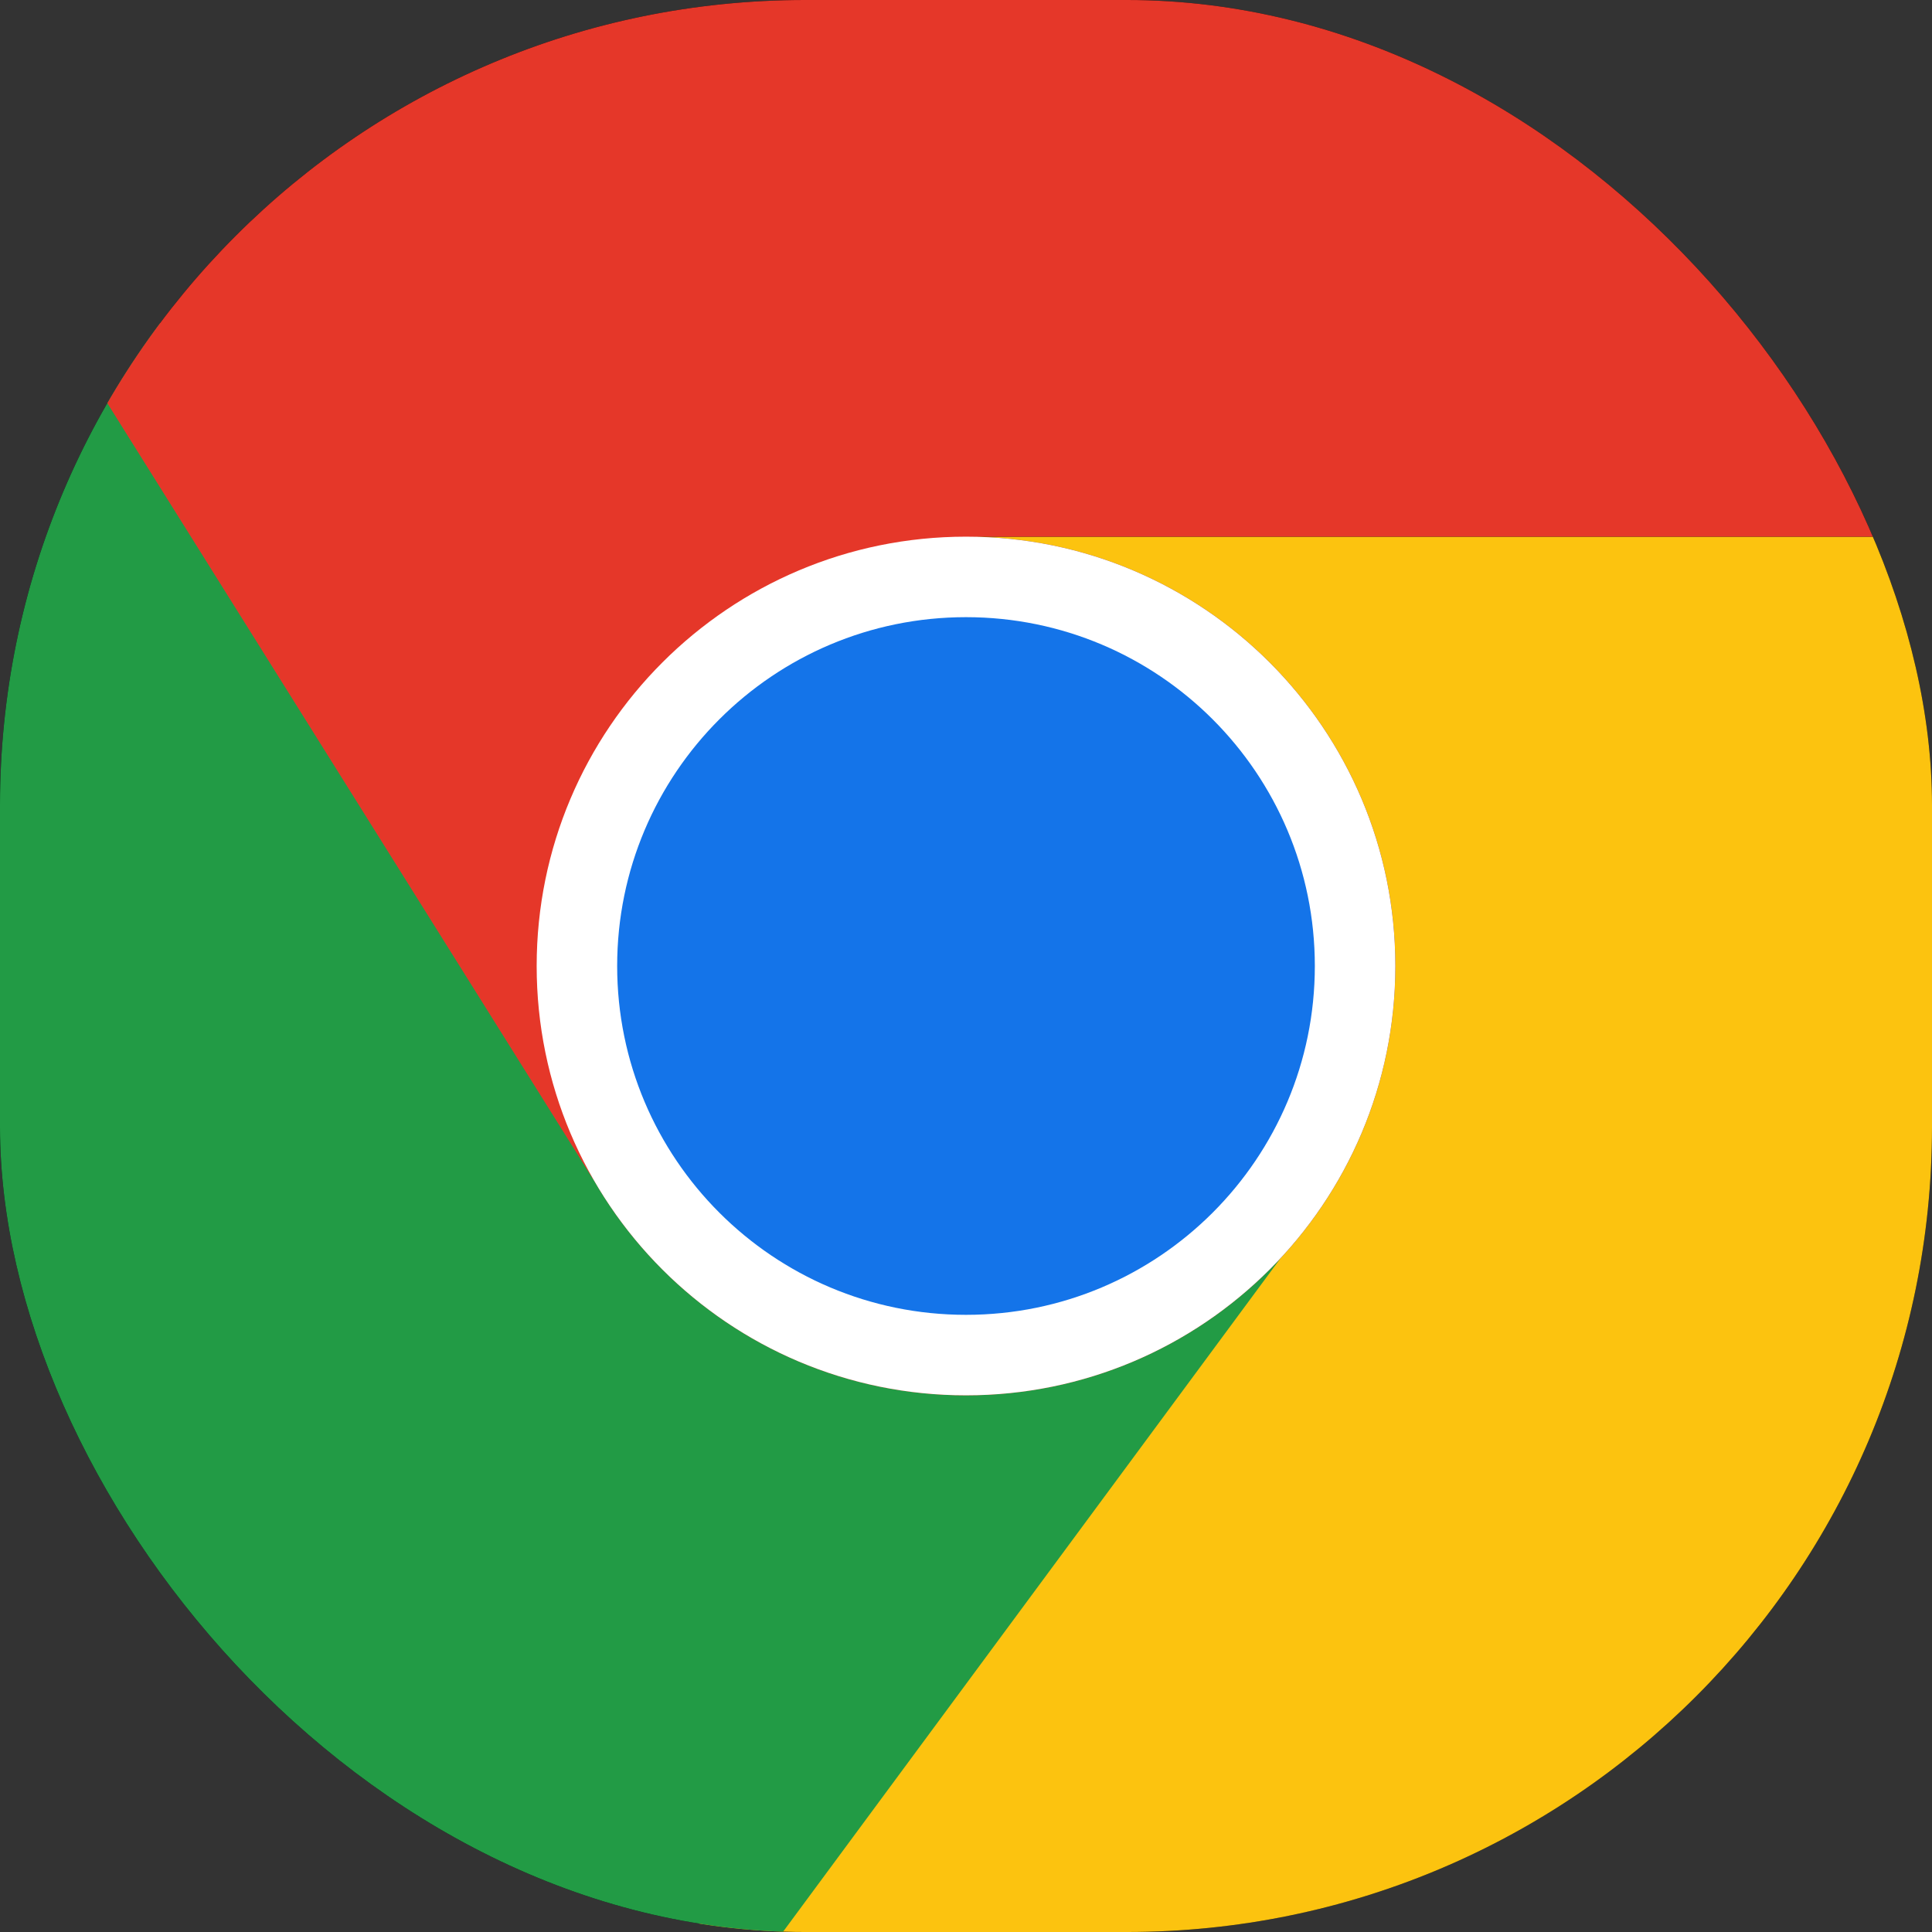 <svg width="36" height="36" viewBox="0 0 36 36" fill="none" xmlns="http://www.w3.org/2000/svg">
<rect x="0" y="0" width="36" height="36" fill="#333333" stroke="none"/>
<g clip-path="url(#clip0_52_418)">
<rect width="36" height="36" rx="15" fill="black"/>
<path fill-rule="evenodd" clip-rule="evenodd" d="M18 10H36V36H13L15.032 25.431C12.083 24.253 10 21.37 10 18C10 13.582 13.582 10 18 10Z" fill="#FCC30F"/>
<path fill-rule="evenodd" clip-rule="evenodd" d="M11.891 12.835L-2.338 1.946L-15.808 25.276L11.053 40.785L23.863 23.443C25.189 22.015 26 20.102 26 18C26 13.582 22.418 10 18 10C15.551 10 13.358 11.101 11.891 12.835Z" fill="#229B45"/>
<path fill-rule="evenodd" clip-rule="evenodd" d="M0 -12H36L36 10H18C22.418 10 26 13.582 26 18C26 22.418 22.418 26 18 26C15.028 26 12.435 24.38 11.056 21.974L11.053 21.976L-1.208 2.387L-2.5 -1L0 -12Z" fill="#E53729"/>
<path d="M26 18C26 22.418 22.418 26 18 26C13.582 26 10 22.418 10 18C10 13.582 13.582 10 18 10C22.418 10 26 13.582 26 18Z" fill="white"/>
<path d="M24.5 18C24.5 21.59 21.59 24.5 18 24.5C14.41 24.5 11.5 21.59 11.5 18C11.5 14.41 14.41 11.5 18 11.5C21.59 11.5 24.5 14.41 24.5 18Z" fill="#1474E9"/>
</g>
<defs>
<clipPath id="clip0_52_418">
<rect width="36" height="36" rx="15" fill="white"/>
</clipPath>
</defs>
</svg>
